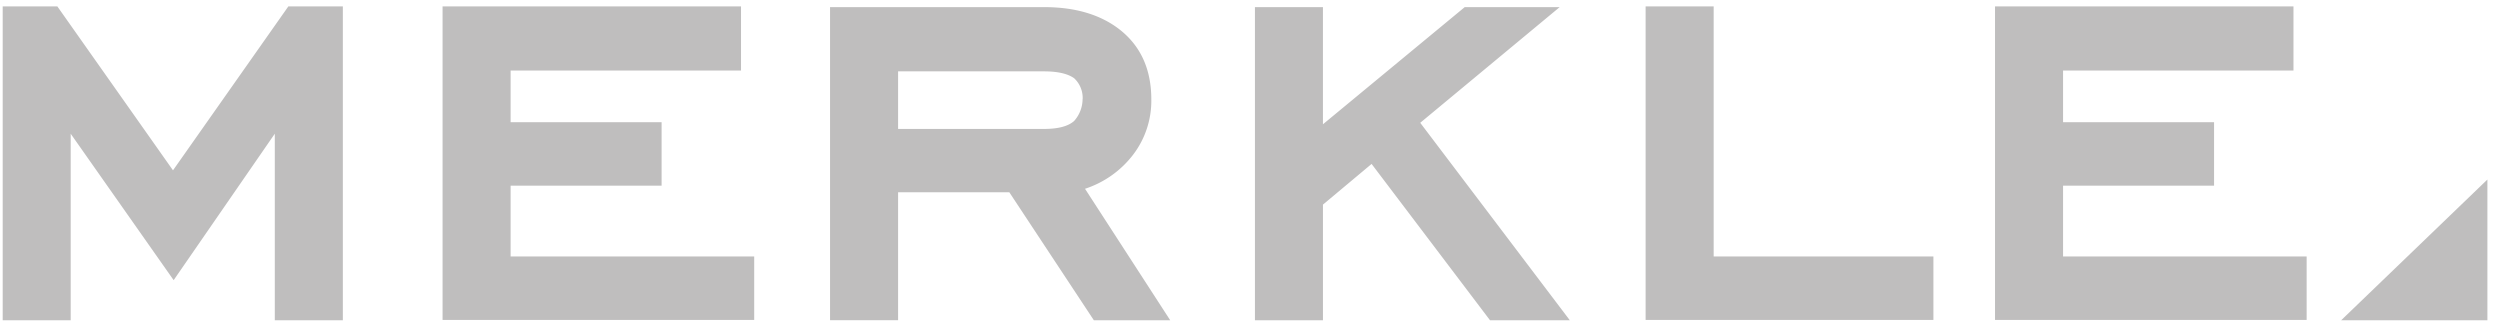 <svg width="152" height="20" fill="none" xmlns="http://www.w3.org/2000/svg"><path d="M20.845 19.473h-4.137V8.13l-6.15 8.904L4.298 8.13v11.344H.164V.391h3.324l7.03 9.965L17.53.391h3.315v19.082ZM45.856 19.451H26.908V.39h18.146V4.29H31.045V7.43h9.18v3.857h-9.18v4.306h14.81v3.858ZM71.147 19.472h-4.64l-5.141-7.783h-6.762v7.781h-4.137V.433H63.48c1.906 0 3.444.459 4.613 1.377C69.364 2.814 70 4.228 70 6.05a5.405 5.405 0 0 1-1.094 3.34 6.048 6.048 0 0 1-2.937 2.088l5.18 7.994ZM65.826 6.02a1.636 1.636 0 0 0-.519-1.264c-.394-.278-1.002-.417-1.826-.417h-8.877v3.5h8.879c.851 0 1.458-.16 1.82-.48a2.01 2.01 0 0 0 .518-1.328M95.446 19.472h-4.853l-7.2-9.505-2.957 2.473v7.032H76.3V.432h4.135v7.124l8.62-7.123h5.773l-8.478 7.033 9.095 12.006ZM117.551 19.451h-17.498V.39h4.138v15.203h13.36v3.858ZM140.244 19.451h-18.947V.39h18.146V4.29h-14.009V7.43h9.181v3.857h-9.181v4.306h14.81v3.858ZM142.342 19.472l8.892-8.556v8.556h-8.892Z" fill="#BFBEBE"/></svg>